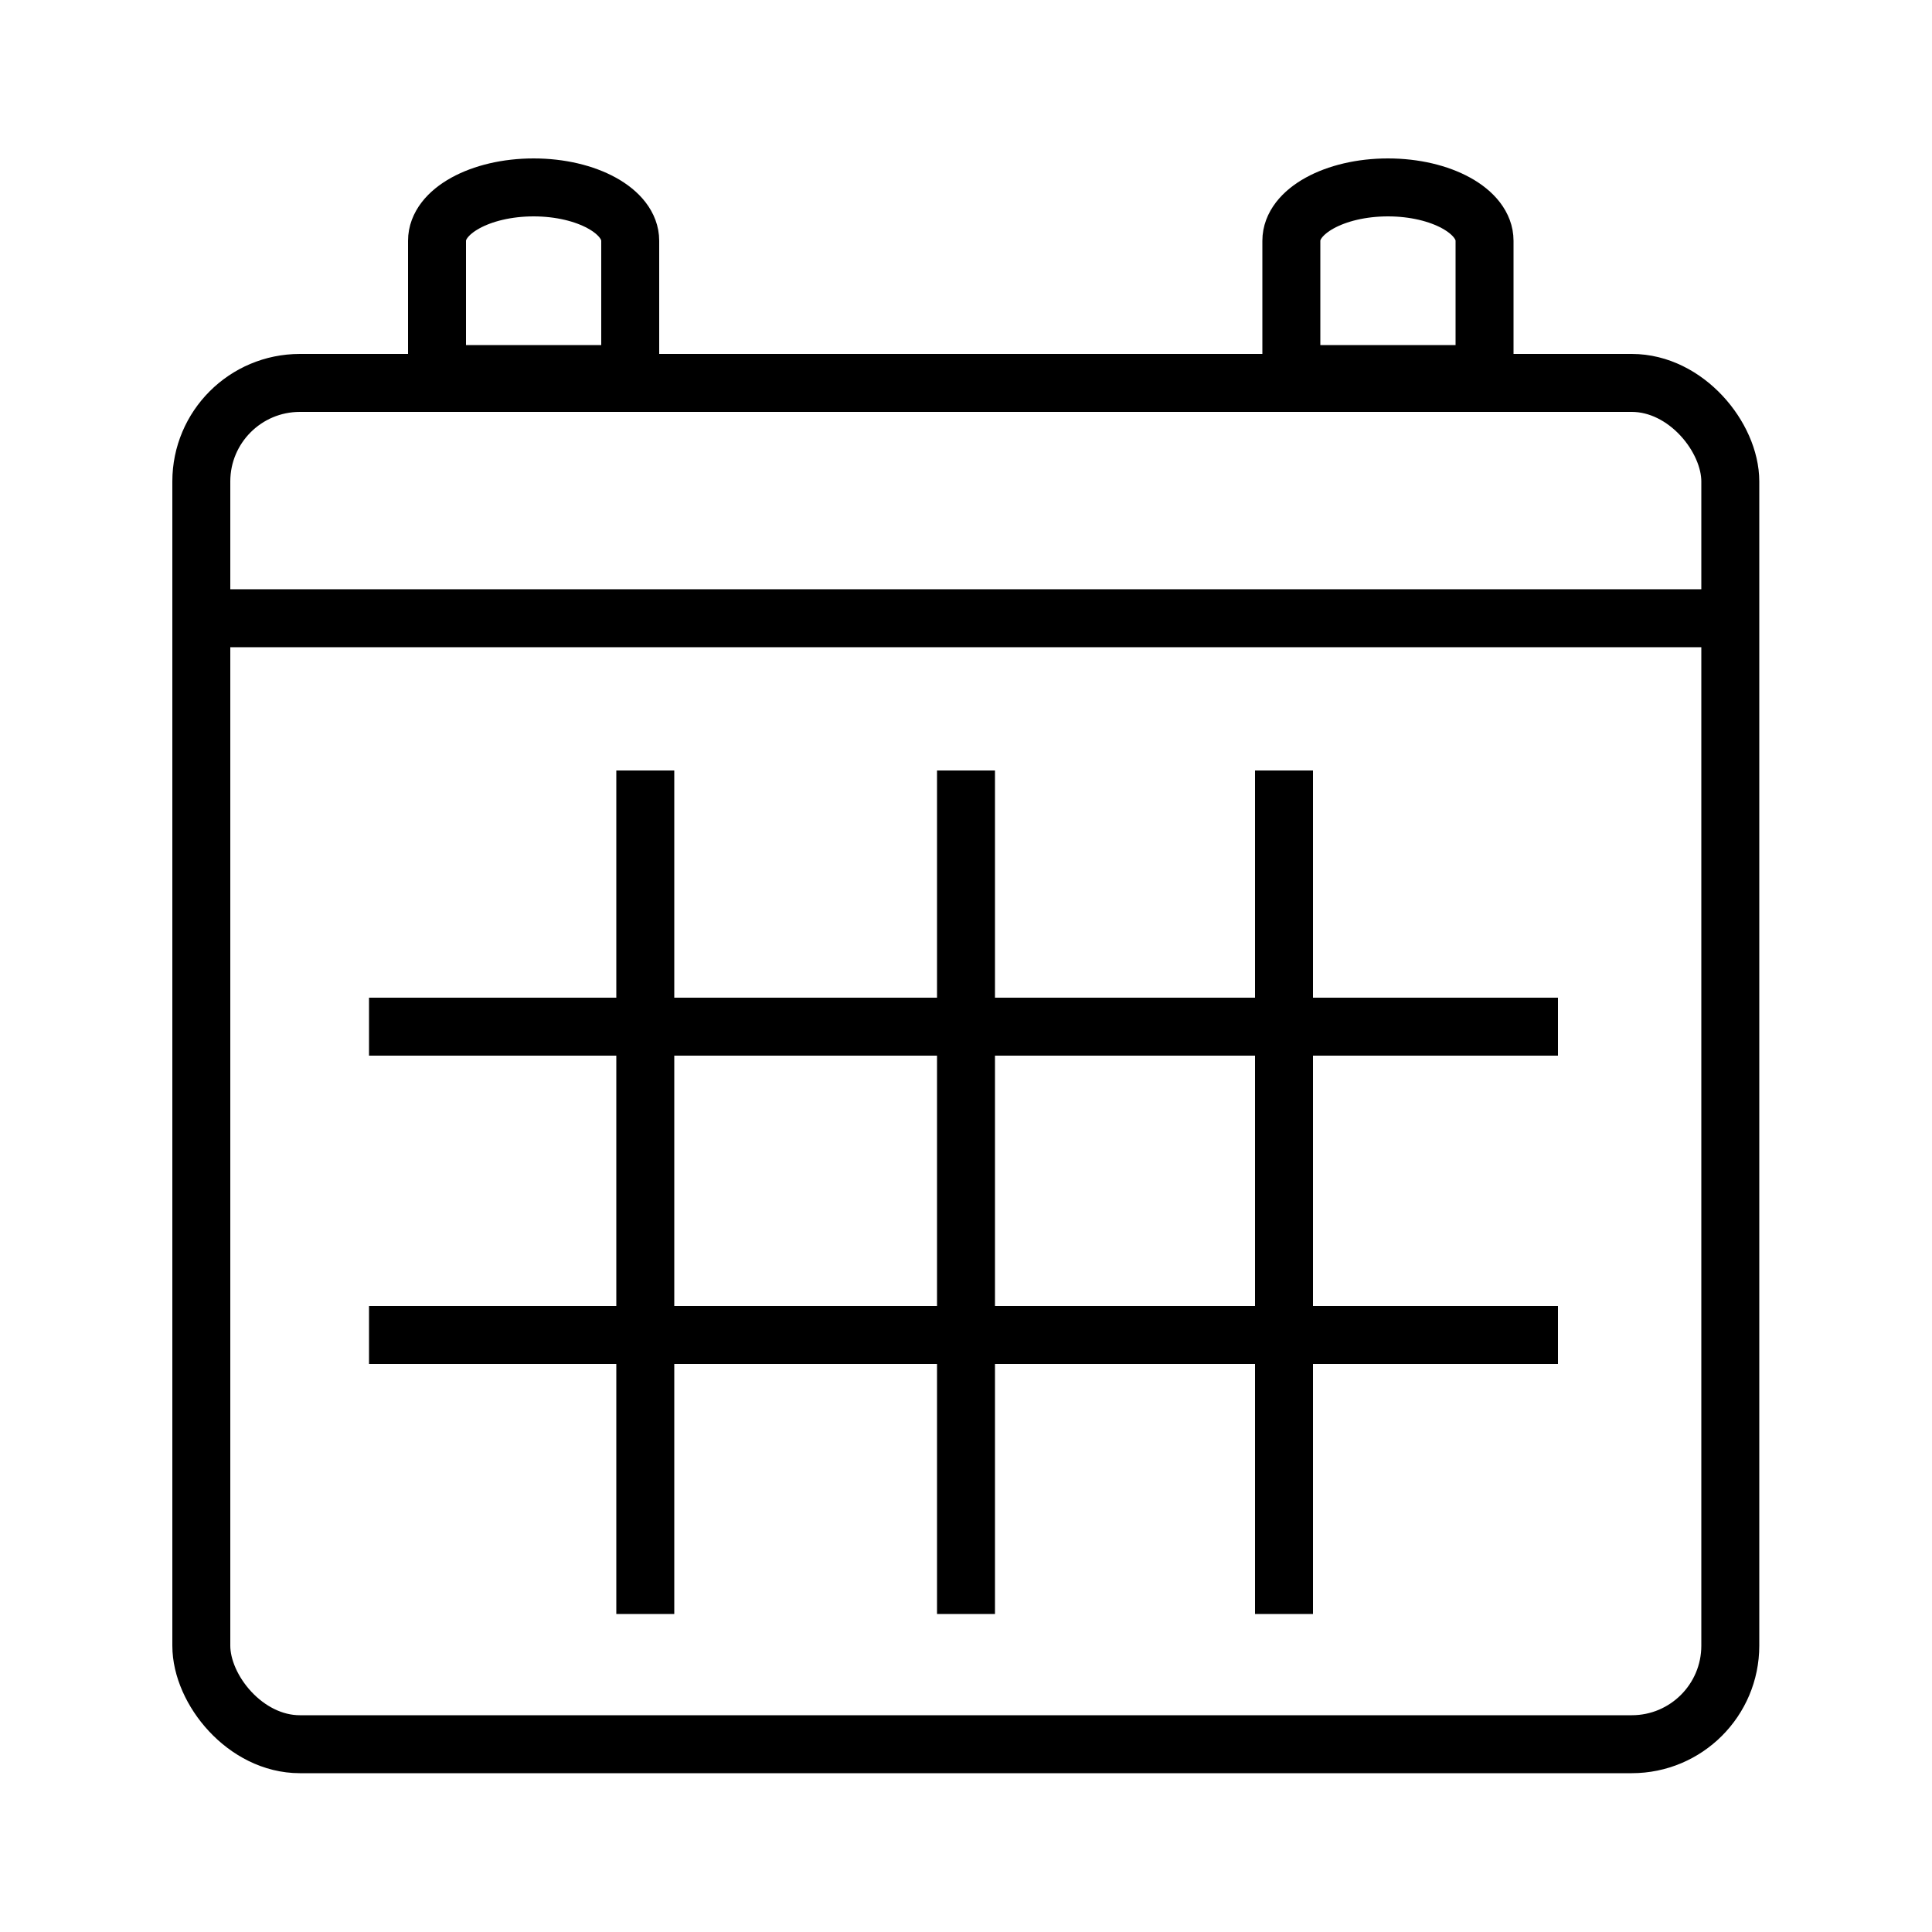 <svg xmlns="http://www.w3.org/2000/svg" viewBox="0 0 50 50"><defs><style>.cls-1{fill:none;stroke:#000;stroke-miterlimit:10;stroke-width:1.5px;}</style></defs><g id="Layer_5" data-name="Layer 5"><rect class="cls-1" x="5.21" y="9.91" width="39.57" height="35.23" rx="2.55"/><line class="cls-1" x1="5.21" y1="16" x2="44.79" y2="16"/><path class="cls-1" d="M16.31,6.23c0-.76-1.12-1.38-2.5-1.38s-2.5.62-2.5,1.38V9.68h5Z"/><path class="cls-1" d="M38.42,6.23c0-.76-1.12-1.38-2.5-1.38s-2.5.62-2.5,1.38V9.68h5Z"/><line class="cls-1" x1="9.55" y1="26.57" x2="40.32" y2="26.57"/><line class="cls-1" x1="9.55" y1="34.55" x2="40.32" y2="34.55"/><line class="cls-1" x1="16.7" y1="19.94" x2="16.7" y2="41.77"/><line class="cls-1" x1="25" y1="19.94" x2="25" y2="41.77"/><line class="cls-1" x1="33.23" y1="19.94" x2="33.23" y2="41.77"/></g></svg>